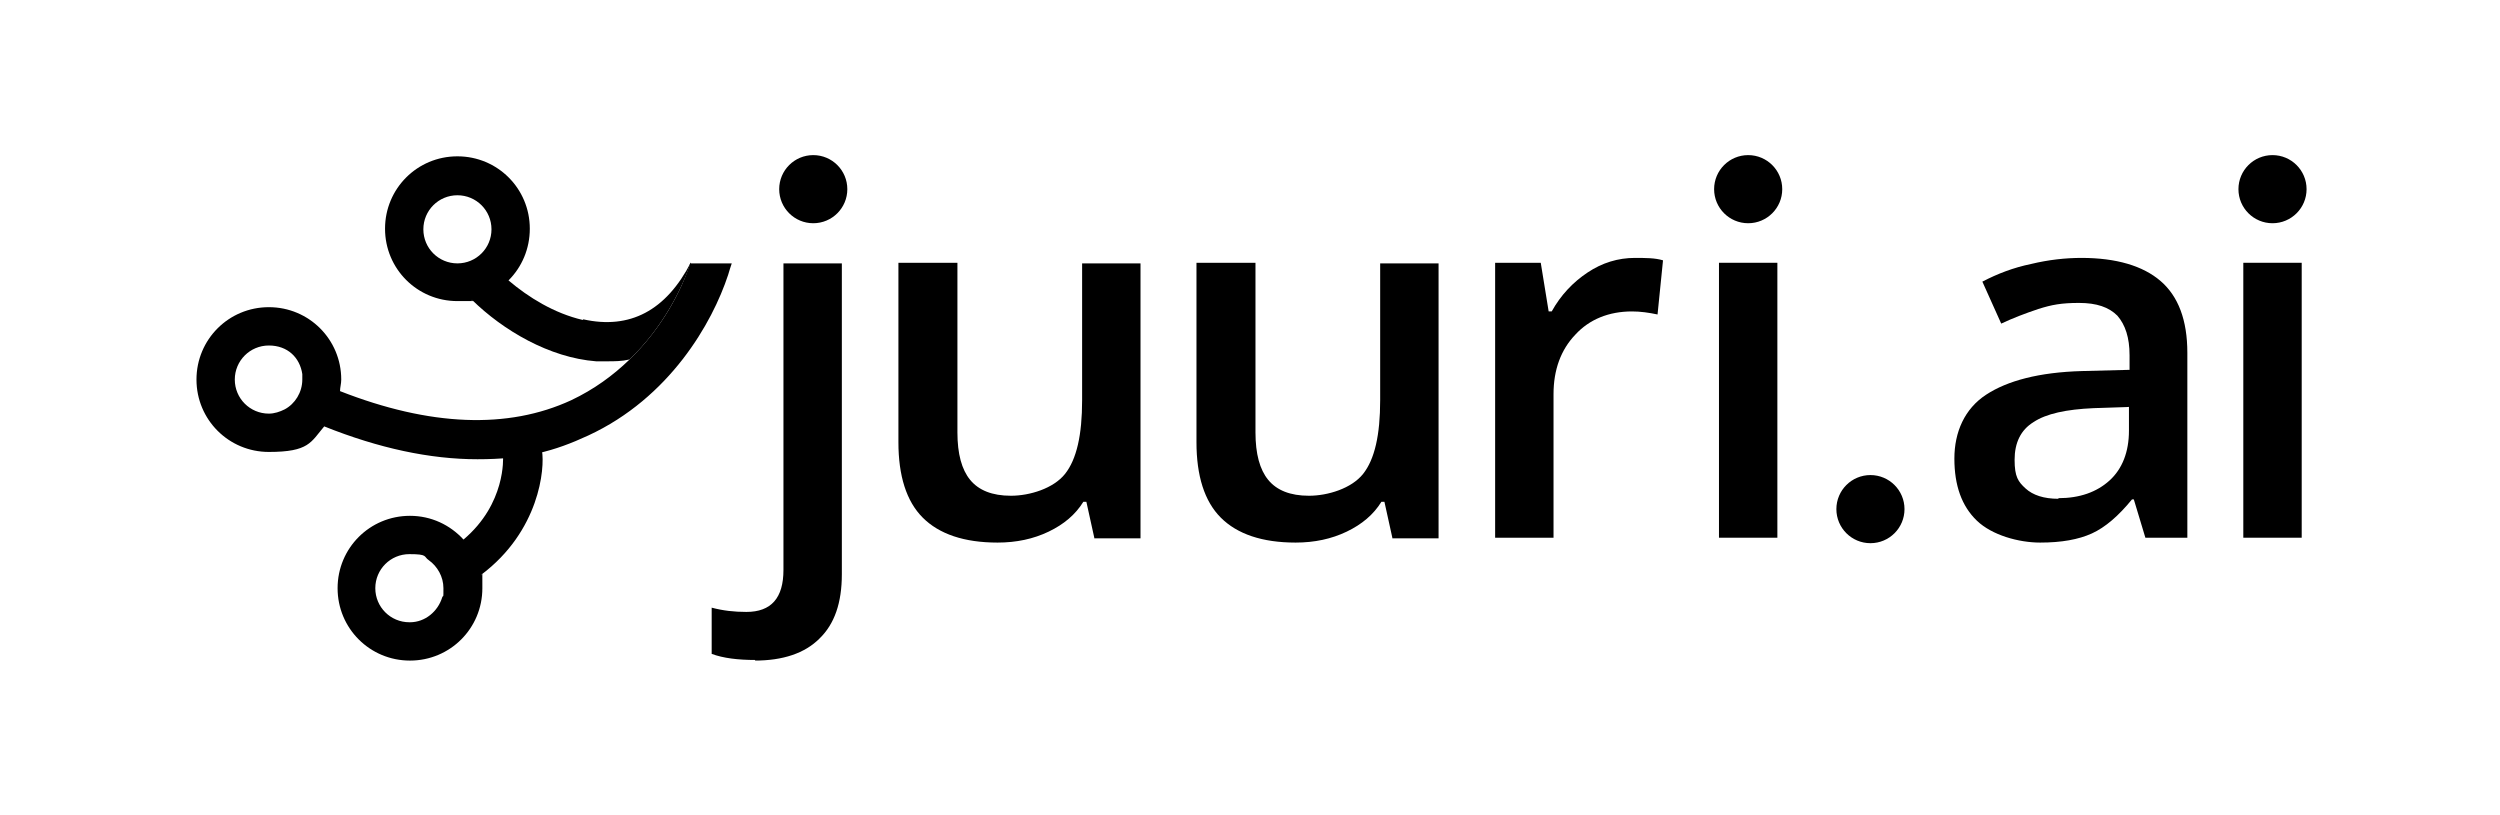 <?xml version="1.0" encoding="UTF-8"?>
<svg xmlns="http://www.w3.org/2000/svg" version="1.1" viewBox="0 0 411 134">
  <!-- Generator: Adobe Illustrator 28.7.2, SVG Export Plug-In . SVG Version: 1.2.0 Build 154)  -->
  <g>
    <g id="Layer_1">
      <g id="Layer_1-2" data-name="Layer_1">
        <g id="Layer_1-2">
          <g>
            <path d="M124.2,108.5c-2.9,0-5.3-.3-7.2-1v-7.6c1.9.5,3.7.7,5.7.7,4.1,0,6.1-2.3,6.1-6.9v-50.4h9.6v51.1c0,4.7-1.2,8.2-3.7,10.6-2.4,2.4-6,3.6-10.6,3.6h0Z"/>
            <path d="M179.9,88.4l-1.3-5.9h-.5c-1.3,2.1-3.2,3.7-5.7,4.9-2.5,1.2-5.3,1.8-8.4,1.8-5.5,0-9.6-1.4-12.3-4.1s-4-6.9-4-12.4v-29.5h9.7v27.9c0,3.5.7,6.1,2.1,7.8,1.4,1.7,3.6,2.6,6.7,2.6s7-1.2,8.9-3.6,2.8-6.4,2.8-12.1v-22.5h9.6v45.2h-7.6Z"/>
            <path d="M228.9,88.4l-1.3-5.9h-.5c-1.3,2.1-3.2,3.7-5.7,4.9-2.5,1.2-5.3,1.8-8.4,1.8-5.5,0-9.6-1.4-12.3-4.1s-4-6.9-4-12.4v-29.5h9.7v27.9c0,3.5.7,6.1,2.1,7.8,1.4,1.7,3.6,2.6,6.7,2.6s7-1.2,8.9-3.6,2.8-6.4,2.8-12.1v-22.5h9.6v45.2h-7.6Z"/>
            <path d="M268.6,42.4c1.9,0,3.5,0,4.8.4l-.9,8.9c-1.4-.3-2.8-.5-4.2-.5-3.8,0-7,1.3-9.3,3.8-2.4,2.5-3.6,5.8-3.6,9.8v23.6h-9.6v-45.2h7.5l1.3,8h.5c1.5-2.7,3.5-4.8,5.9-6.4,2.4-1.6,5-2.4,7.8-2.4h-.2,0Z"/>
            <path d="M292.2,88.4h-9.6v-45.2h9.6v45.2Z"/>
            <path d="M352.7,88.4l-1.9-6.3h-.3c-2.2,2.7-4.4,4.6-6.6,5.6s-5,1.5-8.5,1.5-7.9-1.2-10.4-3.6-3.7-5.8-3.7-10.2,1.7-8.2,5.2-10.5,8.7-3.7,15.8-3.9l7.8-.2v-2.4c0-2.9-.7-5-2-6.5-1.4-1.4-3.4-2.1-6.3-2.1s-4.5.3-6.7,1c-2.1.7-4.2,1.5-6.1,2.4l-3.1-6.9c2.5-1.3,5.1-2.3,8-2.9,2.9-.7,5.7-1,8.3-1,5.7,0,10.1,1.3,13,3.8s4.4,6.4,4.4,11.8v30.4h-6.9,0ZM338.4,81.9c3.5,0,6.3-1,8.4-2.9s3.2-4.7,3.2-8.2v-3.9l-5.8.2c-4.5.2-7.8.9-9.9,2.3-2.1,1.3-3.1,3.4-3.1,6.2s.6,3.6,1.8,4.7c1.2,1.1,3,1.7,5.4,1.7h0Z"/>
            <path d="M378.4,88.4h-9.6v-45.2h9.6v45.2Z"/>
          </g>
          <circle cx="133.7" cy="31.1" r="5.6"/>
          <circle cx="287.4" cy="31.1" r="5.6"/>
          <circle cx="373.6" cy="31.1" r="5.6"/>
          <circle cx="307.5" cy="83.7" r="5.6"/>
        </g>
      </g>
      <g id="Layer_1-3" data-name="Layer_1">
        <g>
          <path d="M89,74.2l-6.3,1.1s0,0,0-.2c0,.1.5,7.7-6.5,13.6-2.2-2.4-5.3-3.9-8.8-3.9-6.6,0-11.9,5.3-11.9,11.9s5.3,11.9,11.9,11.9,11.9-5.3,11.9-11.9,0-1.5-.2-2.2c9.6-7.2,10.5-17.5,10-20.4ZM67.3,102.3c-3.1,0-5.6-2.5-5.6-5.6s2.5-5.6,5.6-5.6,2.3.4,3.2,1c1.4,1,2.4,2.7,2.4,4.6s0,1-.2,1.5c-.7,2.3-2.8,4.1-5.3,4.1Z"/>
          <g>
            <path d="M95.8,52.6c-4.7-1.1-8.9-3.7-12.2-6.5,2.2-2.2,3.5-5.2,3.5-8.5,0-6.6-5.3-11.9-11.9-11.9s-11.9,5.3-11.9,11.9,5.3,11.9,11.9,11.9,1.6,0,2.4-.2c5.1,5,12.7,9.5,20.4,10.1.6,0,1.2,0,1.8,0,1.2,0,2.4,0,3.7-.3,5.5-5.3,8.6-11.6,10.1-16-4.1,8-10.1,11.1-17.7,9.4ZM75.2,43.3c-3.1,0-5.6-2.5-5.6-5.6s2.5-5.6,5.6-5.6,5.6,2.5,5.6,5.6-2.5,5.6-5.6,5.6Z"/>
            <path d="M119.7,45.2h0s0,0,0,0c0,0,0,0,0,0Z"/>
            <path d="M113.5,43.2s0,0,0,0h0s0,0,0,0Z"/>
            <path d="M113.5,43.2h0c-1.4,4.4-4.6,10.7-10.1,16-2.6,2.5-5.7,4.8-9.5,6.6-10.4,4.8-23.2,4.3-38-1.5,0-.6.2-1.2.2-1.9,0-6.6-5.3-11.9-11.9-11.9s-11.9,5.3-11.9,11.9,5.3,11.9,11.9,11.9,6.9-1.6,9.1-4.2c9,3.6,17.4,5.4,25.2,5.4s12.6-1.3,18.2-3.9c13.4-6.2,20.4-18.5,23-26.4,0,0,0,0,0,0,.2-.7.4-1.3.6-1.9h-6.7ZM46.8,67.3c-.8.4-1.7.7-2.6.7-3.1,0-5.6-2.5-5.6-5.6s2.5-5.6,5.6-5.6,5.1,2,5.5,4.7c0,.3,0,.6,0,.9,0,2.1-1.2,4-2.9,4.9Z"/>
          </g>
        </g>
      </g>
    </g>
  </g>
</svg>